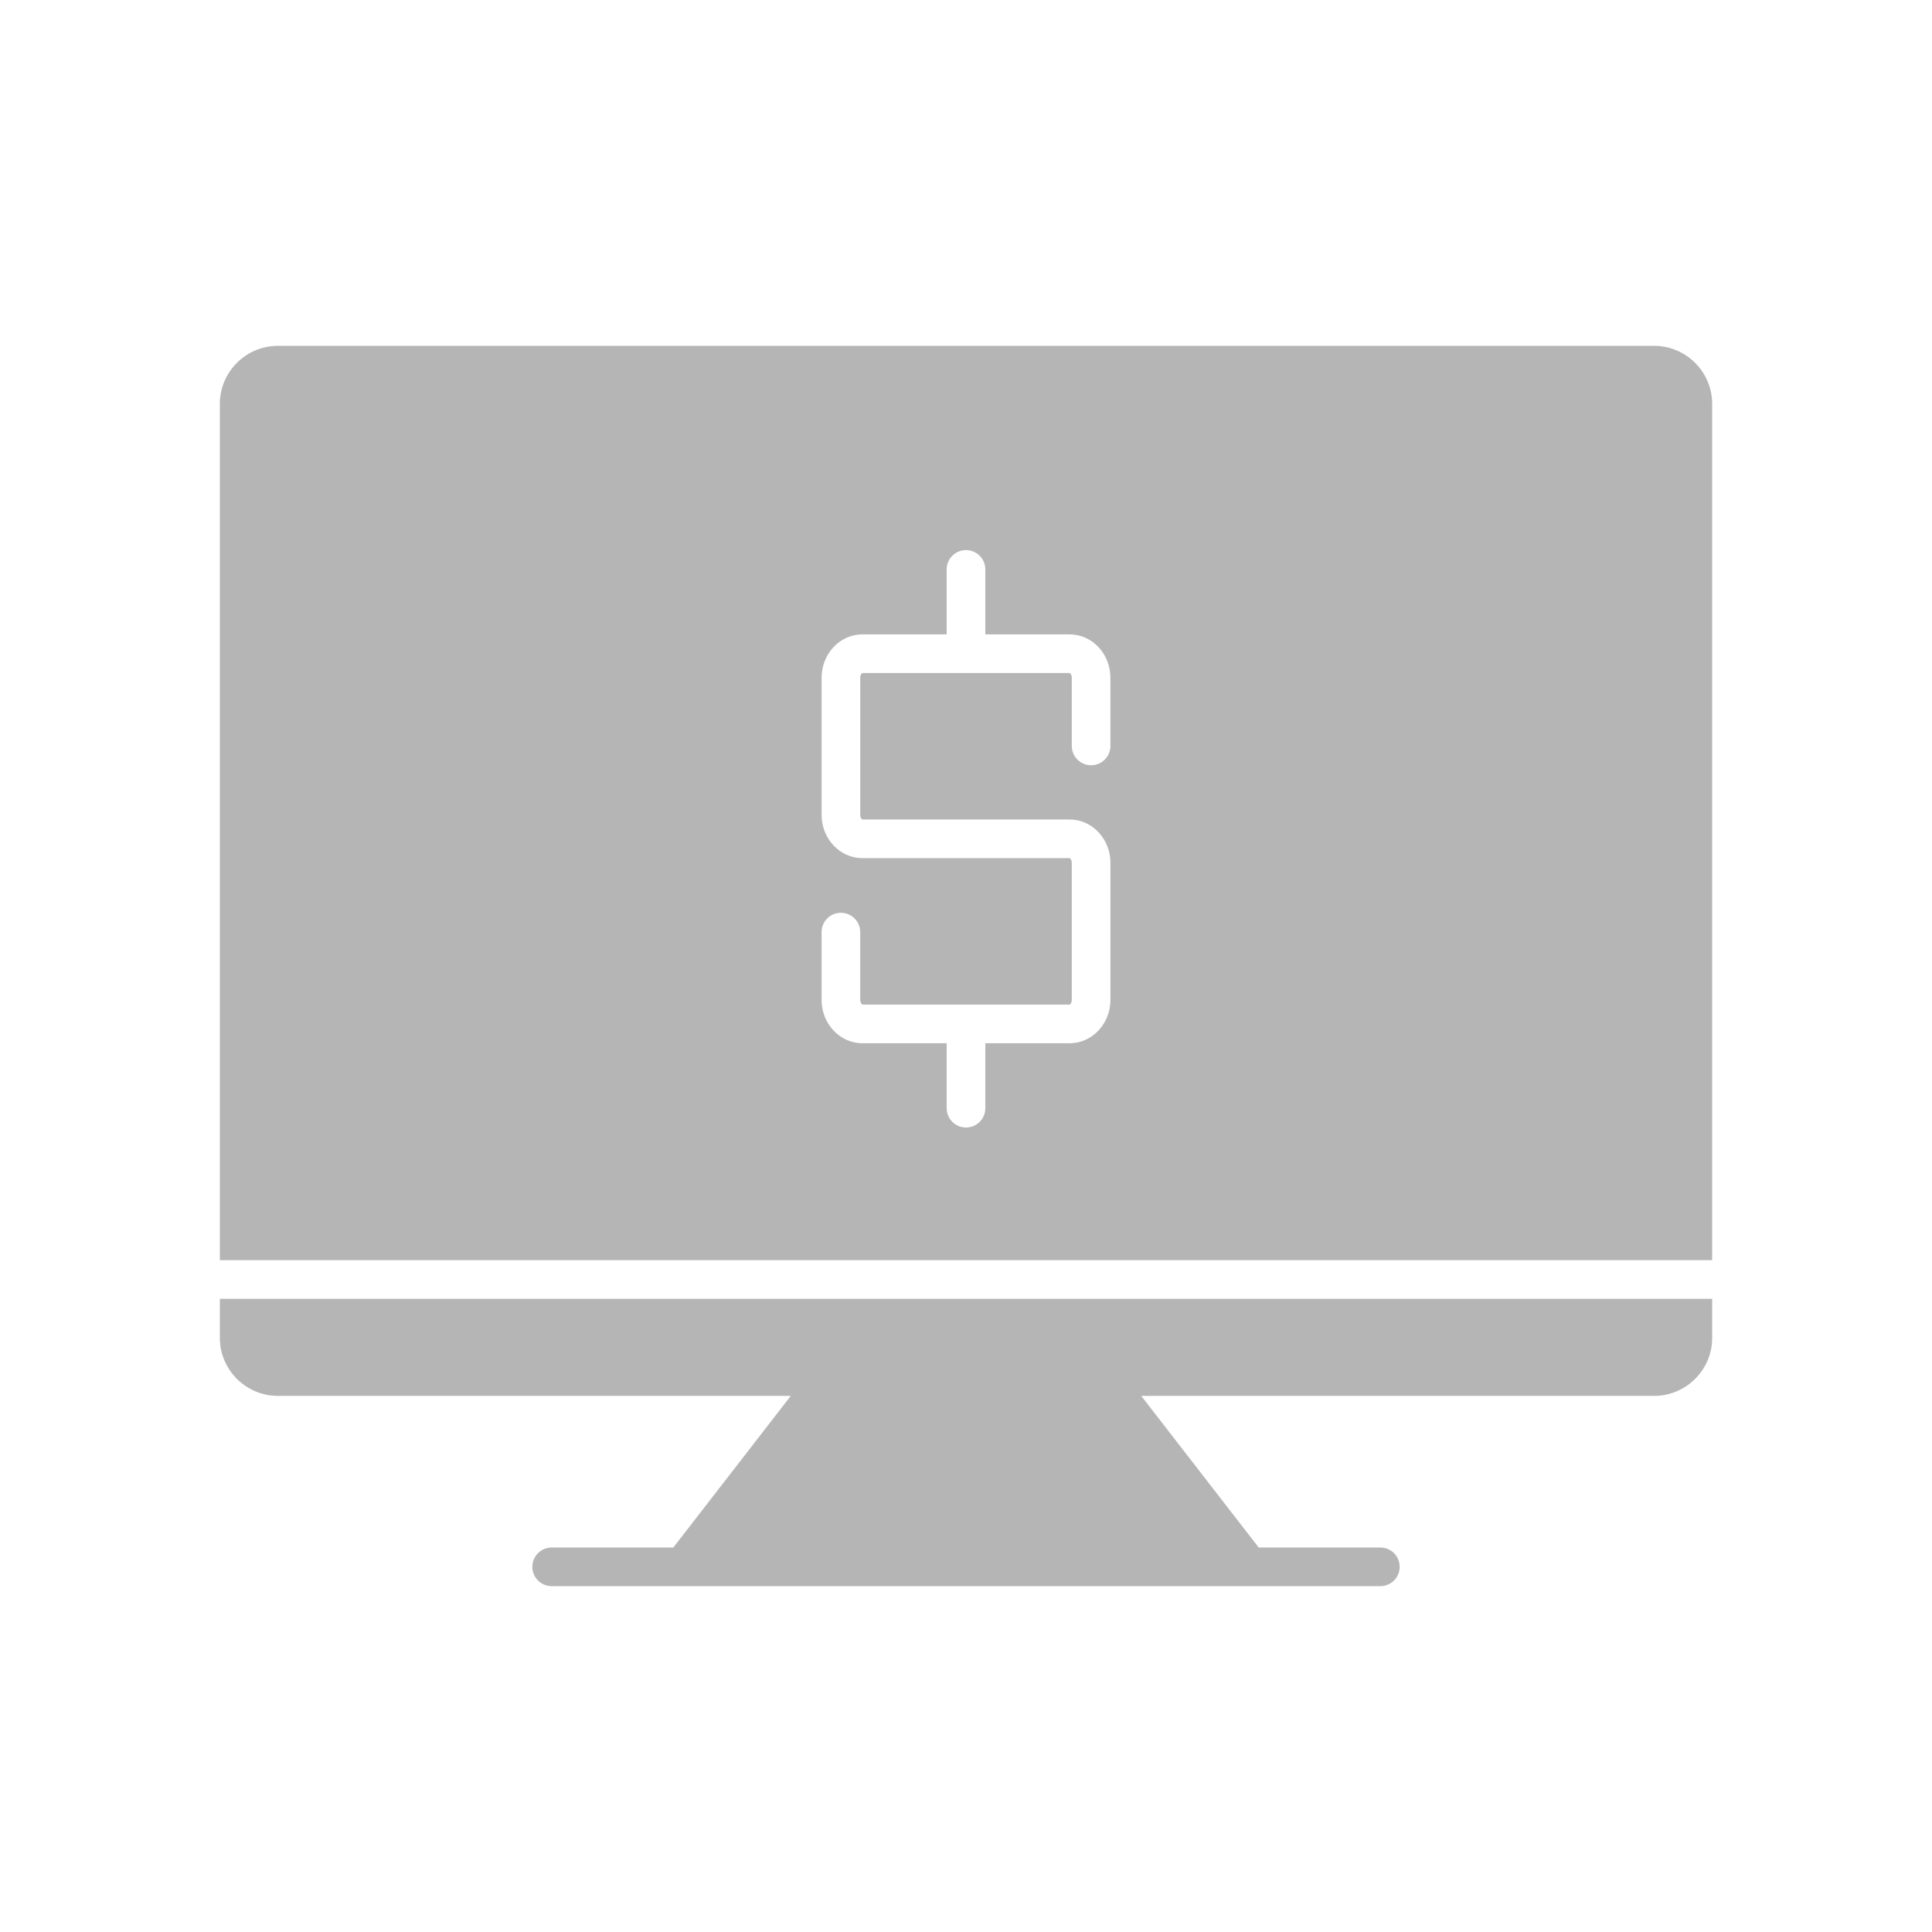 <?xml version="1.0" encoding="utf-8"?>
<!-- Generator: Adobe Illustrator 16.0.0, SVG Export Plug-In . SVG Version: 6.00 Build 0)  -->
<!DOCTYPE svg PUBLIC "-//W3C//DTD SVG 1.1//EN" "http://www.w3.org/Graphics/SVG/1.1/DTD/svg11.dtd">
<svg version="1.1" id="Layer_1" xmlns="http://www.w3.org/2000/svg" xmlns:xlink="http://www.w3.org/1999/xlink" x="0px" y="0px"
	 width="100px" height="100px" viewBox="0 0 100 100" enable-background="new 0 0 100 100" xml:space="preserve">
<g>
	<path fill="#B5B5B5" d="M88.621,20.901c0-1.65-1.35-3-3-3H14.379c-1.65,0-3,1.35-3,3v44.327h77.242V20.901z M57.476,38.609
		c0,0.552-0.447,1-1,1s-1-0.448-1-1v-3.529c0-0.153-0.083-0.238-0.109-0.244h-5.36c-0.004,0-0.008,0-0.012,0h-5.36
		c-0.026,0.006-0.109,0.091-0.109,0.244v7.093c0,0.154,0.083,0.238,0.109,0.244h10.732c1.163,0,2.109,1.006,2.109,2.244v7.093
		c0,1.237-0.946,2.243-2.109,2.243H51v3.363c0,0.552-0.447,1-1,1s-1-0.448-1-1v-3.363h-4.366c-1.163,0-2.109-1.006-2.109-2.243
		v-3.509c0-0.552,0.447-1,1-1s1,0.448,1,1v3.509c0,0.152,0.083,0.237,0.109,0.243h10.732c0.026-0.006,0.109-0.091,0.109-0.243
		v-7.093c0-0.153-0.083-0.238-0.109-0.244H44.634c-1.163,0-2.109-1.006-2.109-2.244v-7.093c0-1.237,0.946-2.244,2.109-2.244H49
		v-3.363c0-0.552,0.447-1,1-1s1,0.448,1,1v3.363h4.366c1.163,0,2.109,1.006,2.109,2.244V38.609z"/>
	<path fill="#B5B5B5" d="M11.379,69.25c0,1.65,1.35,3,3,3h26.552l-6.08,7.849h-6.297c-0.553,0-1,0.448-1,1s0.447,1,1,1h42.893
		c0.553,0,1-0.448,1-1s-0.447-1-1-1h-6.297l-6.08-7.849h26.552c1.65,0,3-1.35,3-3v-2.023H11.379V69.25z"/>
</g>
</svg>
